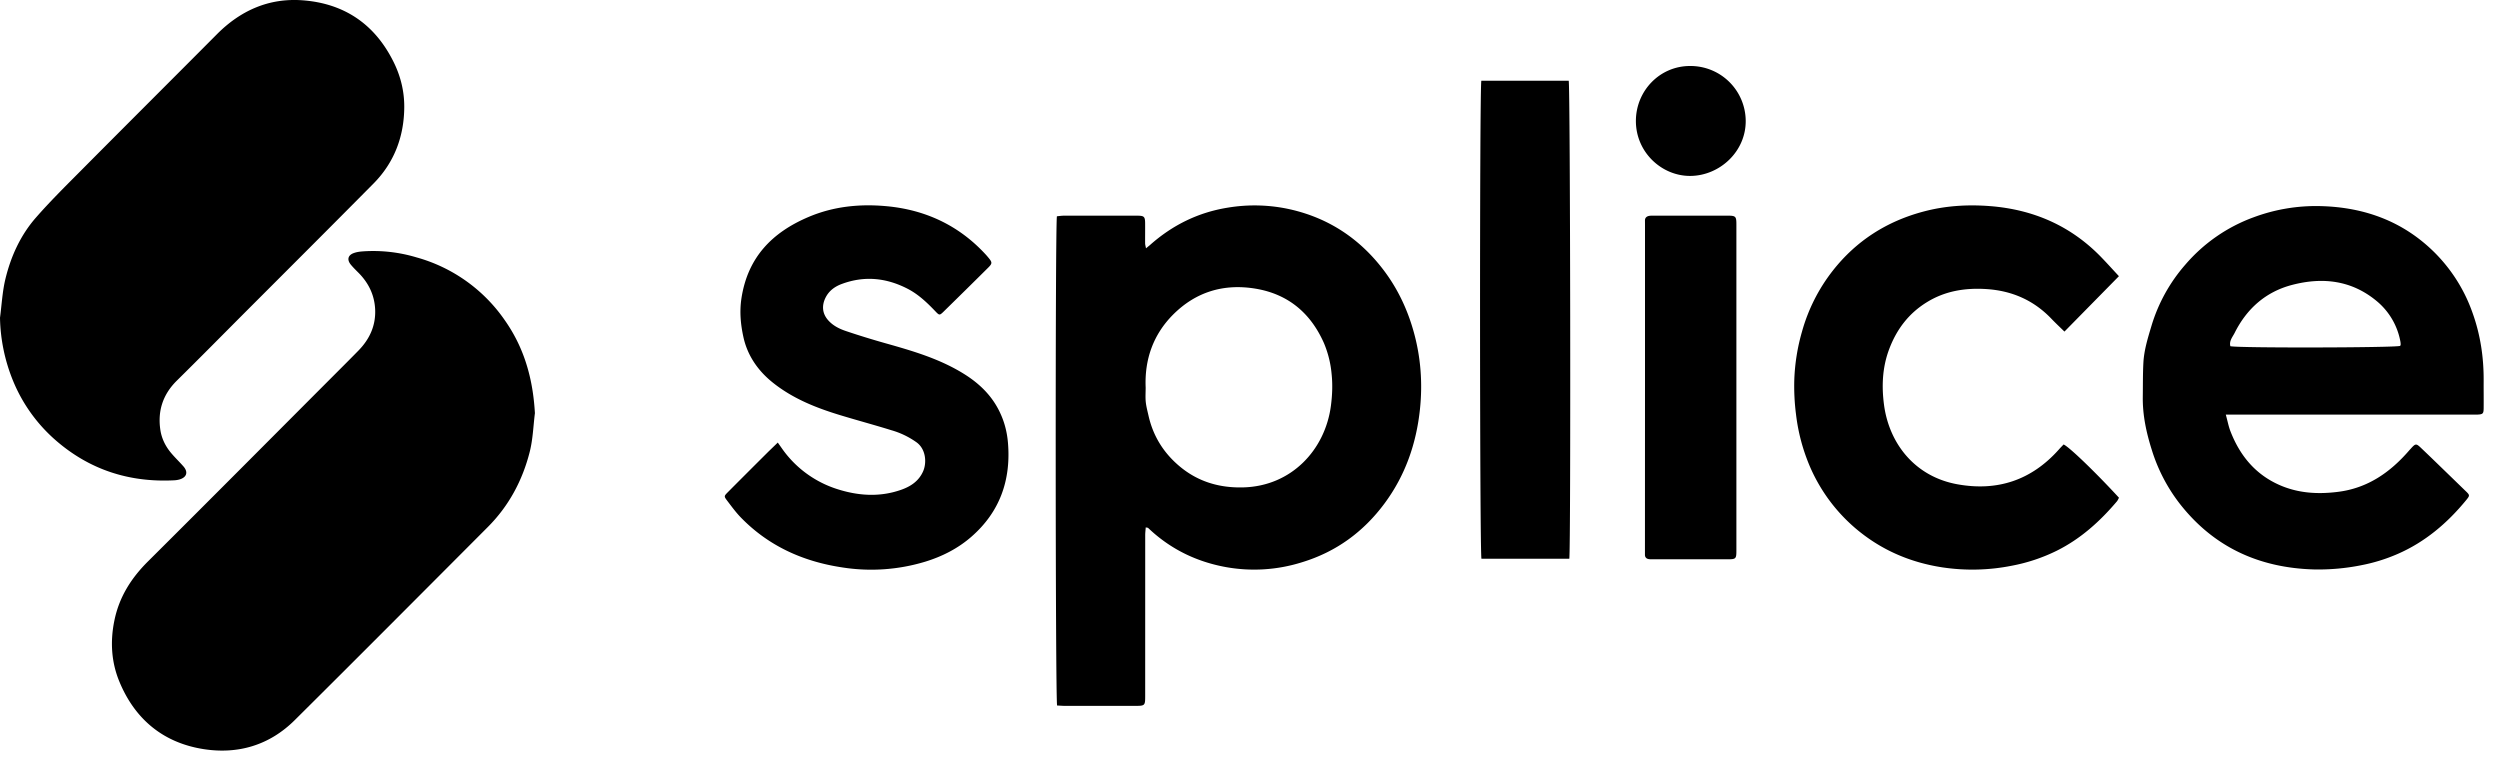<svg viewBox="0 0 95 29" fill="currentColor" xmlns="http://www.w3.org/2000/svg"><path d="M20.326 15.705c-.061.486-.076.984-.194 1.455-.275 1.093-.794 2.065-1.597 2.869-2.442 2.448-4.881 4.9-7.336 7.337-.957.95-2.147 1.305-3.46 1.101-1.53-.239-2.608-1.13-3.2-2.559-.31-.744-.357-1.533-.191-2.335.183-.89.638-1.604 1.274-2.238 2.429-2.417 4.845-4.849 7.267-7.275.247-.247.493-.493.736-.742.427-.438.662-.957.63-1.577-.029-.54-.254-.995-.634-1.377-.1-.1-.201-.199-.291-.308-.153-.188-.109-.36.116-.44.105-.038.22-.054.333-.063a5.7 5.7 0 0 1 2.046.227 6.03 6.03 0 0 1 3.362 2.396c.402.573.693 1.196.88 1.876.15.542.227 1.087.26 1.653zM0 12.075c.066-.495.09-1.001.208-1.484.208-.855.573-1.654 1.155-2.32.544-.622 1.134-1.205 1.717-1.792 1.718-1.73 3.445-3.451 5.165-5.18C9.14.4 10.212-.078 11.478.01c1.59.113 2.762.899 3.477 2.342.27.542.41 1.12.407 1.717-.007 1.116-.377 2.107-1.171 2.908-1.616 1.632-3.24 3.253-4.864 4.878-.867.87-1.73 1.744-2.605 2.607-.531.524-.737 1.148-.628 1.877.048.32.19.611.396.86.15.181.321.343.477.52.194.219.131.422-.154.503a.985.985 0 0 1-.223.031c-1.698.08-3.204-.41-4.488-1.535a6.032 6.032 0 0 1-1.593-2.216A6.637 6.637 0 0 1 0 12.075zM43.538 20.041c-.007.1-.02.199-.02.295l-.001 6.083c0 .404 0 .404-.41.404h-2.64c-.102 0-.203-.01-.297-.014-.066-.242-.073-18.304-.007-18.59.082-.008.173-.023.265-.023.927 0 1.853-.002 2.78 0 .277 0 .307.035.307.312.002.246-.002.493 0 .739 0 .051.017.102.033.189l.146-.12c.852-.758 1.83-1.244 2.965-1.426a6.197 6.197 0 0 1 2.366.065c1.482.335 2.675 1.134 3.585 2.353.522.7.885 1.482 1.116 2.32.265.957.336 1.941.232 2.925-.137 1.3-.554 2.508-1.341 3.571-.804 1.087-1.842 1.845-3.139 2.241a6.05 6.05 0 0 1-2.885.186c-1.13-.204-2.128-.691-2.965-1.49-.01-.01-.032-.007-.09-.02zm-.003-5.315c0 .18-.014.361.003.54.018.176.065.35.104.523.171.77.567 1.41 1.165 1.916.7.594 1.518.84 2.436.816 1.835-.048 3.11-1.428 3.331-3.097.053-.4.07-.804.027-1.214a3.918 3.918 0 0 0-.292-1.174c-.503-1.136-1.355-1.86-2.6-2.067-1.21-.2-2.272.123-3.136.991-.751.757-1.083 1.699-1.038 2.766zM84.58 15.754c.07.254.105.446.174.626.36.933.954 1.656 1.888 2.06.705.305 1.443.346 2.197.251 1.133-.14 1.994-.743 2.719-1.585.018-.022.04-.041.057-.062.174-.193.2-.198.38-.026.343.325.68.654 1.018.981l.668.648c.18.172.18.178.03.362-.716.872-1.555 1.585-2.597 2.04-.451.197-.918.341-1.403.433a8.308 8.308 0 0 1-1.776.157c-2.09-.058-3.826-.85-5.121-2.52a6.433 6.433 0 0 1-1.05-2.037c-.206-.653-.347-1.312-.338-1.999.006-.433 0-.868.023-1.302.026-.481.17-.941.308-1.402a6.26 6.26 0 0 1 1.282-2.318 6.23 6.23 0 0 1 2.593-1.802 6.805 6.805 0 0 1 2.585-.426c1.635.048 3.088.574 4.272 1.738a6.076 6.076 0 0 1 1.465 2.31c.305.846.432 1.715.425 2.61-.002.34.004.681 0 1.023-.002.202-.03.23-.226.24-.056.004-.113 0-.17 0h-9.402zm6.627-2.61c.007-.017.018-.035.018-.053a.62.62 0 0 0-.01-.112 2.602 2.602 0 0 0-.885-1.525c-.957-.804-2.061-.931-3.225-.629-1.002.26-1.723.898-2.186 1.82-.078.157-.219.309-.165.511.312.072 6.245.058 6.453-.012zM29.556 16.818l.14.198a4.067 4.067 0 0 0 2.089 1.56c.805.263 1.63.326 2.45.039.366-.127.676-.329.842-.702.144-.323.111-.838-.242-1.1a3.107 3.107 0 0 0-.964-.465c-.649-.202-1.305-.377-1.954-.575-.916-.279-1.797-.63-2.554-1.237-.562-.45-.959-1.026-1.112-1.721-.106-.48-.154-.971-.075-1.487.24-1.552 1.166-2.495 2.546-3.082.954-.406 1.957-.505 2.973-.41 1.461.137 2.723.72 3.734 1.806.045.047.088.097.13.148.149.18.153.22-.004.377-.568.565-1.138 1.126-1.71 1.686-.137.133-.154.13-.289-.011-.32-.335-.65-.654-1.069-.87-.805-.415-1.636-.5-2.49-.185-.267.097-.497.258-.631.533-.144.296-.118.59.093.836.185.216.433.339.69.425.501.169 1.007.324 1.514.467 1.037.292 2.068.594 2.991 1.175.602.379 1.086.862 1.377 1.524.152.34.239.7.27 1.064.123 1.422-.303 2.642-1.394 3.59-.51.444-1.108.747-1.756.945a7.057 7.057 0 0 1-3.169.212c-1.475-.225-2.78-.812-3.833-1.897-.189-.195-.35-.417-.515-.633-.127-.168-.123-.176.023-.324.511-.514 1.024-1.026 1.538-1.538l.36-.348zM80.519 10.495l-2.07 2.105c-.165-.161-.335-.32-.495-.487-.678-.709-1.51-1.069-2.485-1.129-.794-.049-1.548.072-2.232.49-.698.424-1.166 1.035-1.453 1.807-.257.688-.284 1.398-.192 2.098.192 1.46 1.16 2.727 2.784 3.023 1.524.277 2.817-.152 3.856-1.315.061-.07.127-.136.185-.197.216.093 1.242 1.086 2.105 2.025-.025.043-.046.097-.08.138-.645.762-1.376 1.42-2.276 1.87a6.614 6.614 0 0 1-1.71.573 7.66 7.66 0 0 1-2.652.063c-1.248-.192-2.368-.682-3.332-1.514a6.424 6.424 0 0 1-1.822-2.634 7.157 7.157 0 0 1-.402-1.67 8.416 8.416 0 0 1-.064-1.328 7.555 7.555 0 0 1 .291-1.808 6.633 6.633 0 0 1 1.17-2.318c.892-1.137 2.048-1.874 3.44-2.246.832-.223 1.679-.275 2.532-.209 1.65.128 3.083.75 4.243 1.955.226.234.445.478.659.708zM59.634 21.231h-3.339c-.067-.233-.073-17.89-.004-18.162h3.32c.06.209.083 17.706.023 18.162zM62.51 14.716V8.552l-.001-.171c-.001-.104.061-.157.151-.176.064-.013.132-.008.198-.01h2.78c.32 0 .345.024.345.336v12.387c0 .318-.017.335-.341.335h-2.808c-.057 0-.114.002-.17-.005-.096-.012-.156-.065-.156-.168v-.2l.002-6.164zM62.164 4.595c.002-1.144.91-2.097 2.075-2.087a2.098 2.098 0 0 1 2.098 2.074c.013 1.178-.993 2.096-2.103 2.103-1.086.008-2.072-.897-2.07-2.09z" fill="currentColor"/></svg>